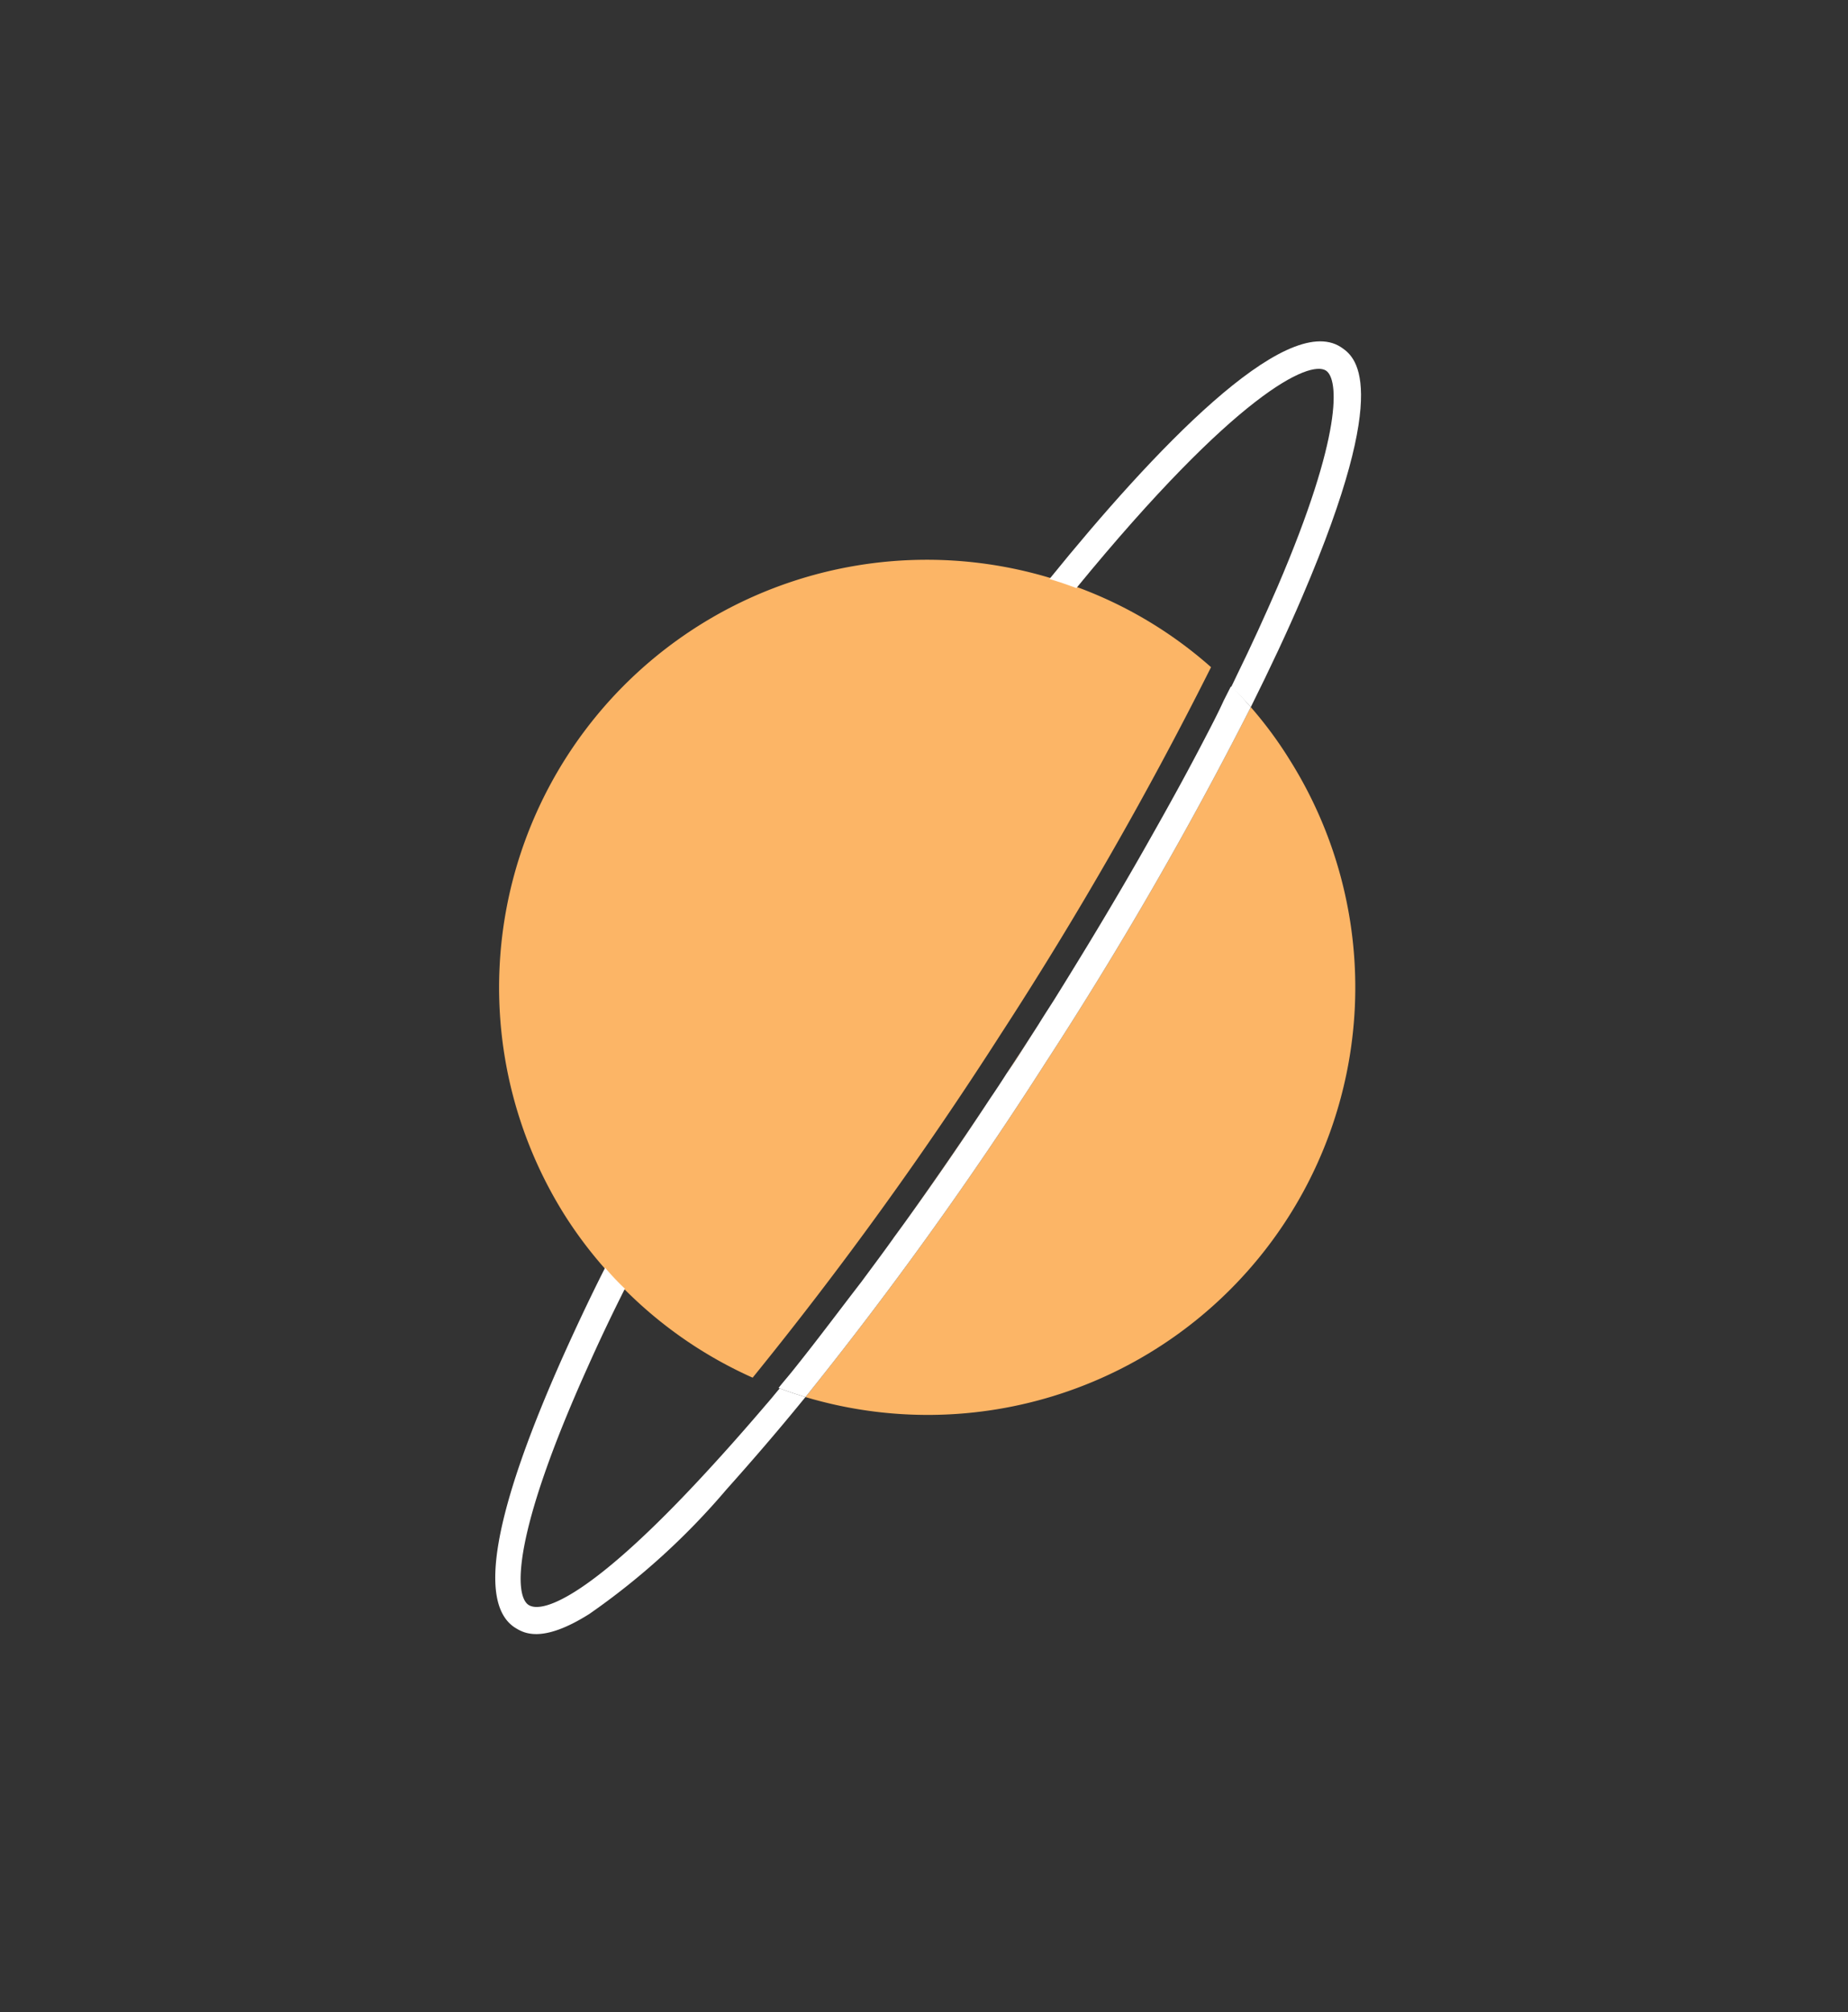 <svg id="Layer_1" data-name="Layer 1" xmlns="http://www.w3.org/2000/svg" viewBox="0 0 93.45 101.76"><rect x="0" y="0" width="93.45" height="101.76" fill="#333333" stroke="none"/><defs><style>.cls-1{fill:#fcb566;}.cls-2{fill:#fff;}</style></defs><path class="cls-1" d="M63.25,35.76a194.51,194.51,0,0,1-10.39,18A192.68,192.68,0,0,1,40.73,70.65,21.62,21.62,0,0,0,65.22,38.43,20.22,20.22,0,0,0,63.25,35.76ZM55,47.81c1.11-1.83,2.18-3.65,3.18-5.43Q56.68,45.05,55,47.81Zm-2.49,4-.8,1.24-.82,1.25c.29-.41.57-.84.84-1.27Zm-7.33,10.8c1.63-2.23,3.28-4.61,4.9-7.08C48.45,58,46.8,60.37,45.18,62.62Z"/><path class="cls-1" d="M61.24,33.74a191.58,191.58,0,0,1-10.66,18.6A191.58,191.58,0,0,1,38.06,69.67a21.53,21.53,0,0,1-6.51-4.5c-.34-.34-.67-.69-1-1.06a21.22,21.22,0,0,1-2-2.67,21.63,21.63,0,0,1,24.5-32.23c.47.14.91.29,1.36.46A21.26,21.26,0,0,1,61.24,33.74Z"/><path class="cls-2" d="M40.73,70.65c-1.38,1.7-2.74,3.27-4,4.68a36.11,36.11,0,0,1-6.93,6.29c-2.44,1.54-3.35.94-3.76.69-1.9-1.23-1.08-5.86,2.45-13.76.63-1.4,1.33-2.9,2.11-4.44.31.37.64.72,1,1.06-.68,1.35-1.31,2.68-1.87,3.94C25.87,77.67,26,80.72,26.74,81.17s3.27-.52,9-6.75q1.44-1.56,3-3.39h0c.24-.27.46-.55.69-.82h0C39.82,70.36,40.27,70.51,40.73,70.65Z"/><path class="cls-2" d="M63.25,35.76a194.51,194.51,0,0,1-10.39,18A192.68,192.68,0,0,1,40.73,70.65c-.46-.14-.91-.29-1.36-.46h0c.18-.23.37-.45.56-.68s.37-.46.56-.7c1-1.26,2-2.6,3.08-4,.53-.72,1.08-1.45,1.62-2.21,1.63-2.23,3.28-4.61,4.9-7.08q.41-.6.81-1.23c.29-.41.57-.84.84-1.27l.78-1.22c.25-.41.52-.82.78-1.23.58-.93,1.15-1.86,1.71-2.78h0c1.11-1.83,2.18-3.65,3.18-5.43q.76-1.34,1.47-2.64c.42-.77.83-1.54,1.22-2.29s.71-1.36,1-2l.36-.71C62.61,35,62.93,35.4,63.25,35.76Z"/><path class="cls-2" d="M65.86,30.16c-.75,1.76-1.63,3.63-2.61,5.6-.32-.36-.64-.72-1-1,.09-.19.19-.38.27-.56.77-1.57,1.46-3.09,2.08-4.52,3.32-7.74,3.1-10.52,2.45-10.94-.83-.53-4.52,1.11-12.62,11-.45-.17-.89-.32-1.36-.46C58.31,22.81,65,15.74,67.8,17.55,68.47,18,70.51,19.3,65.86,30.16Z"/></svg>